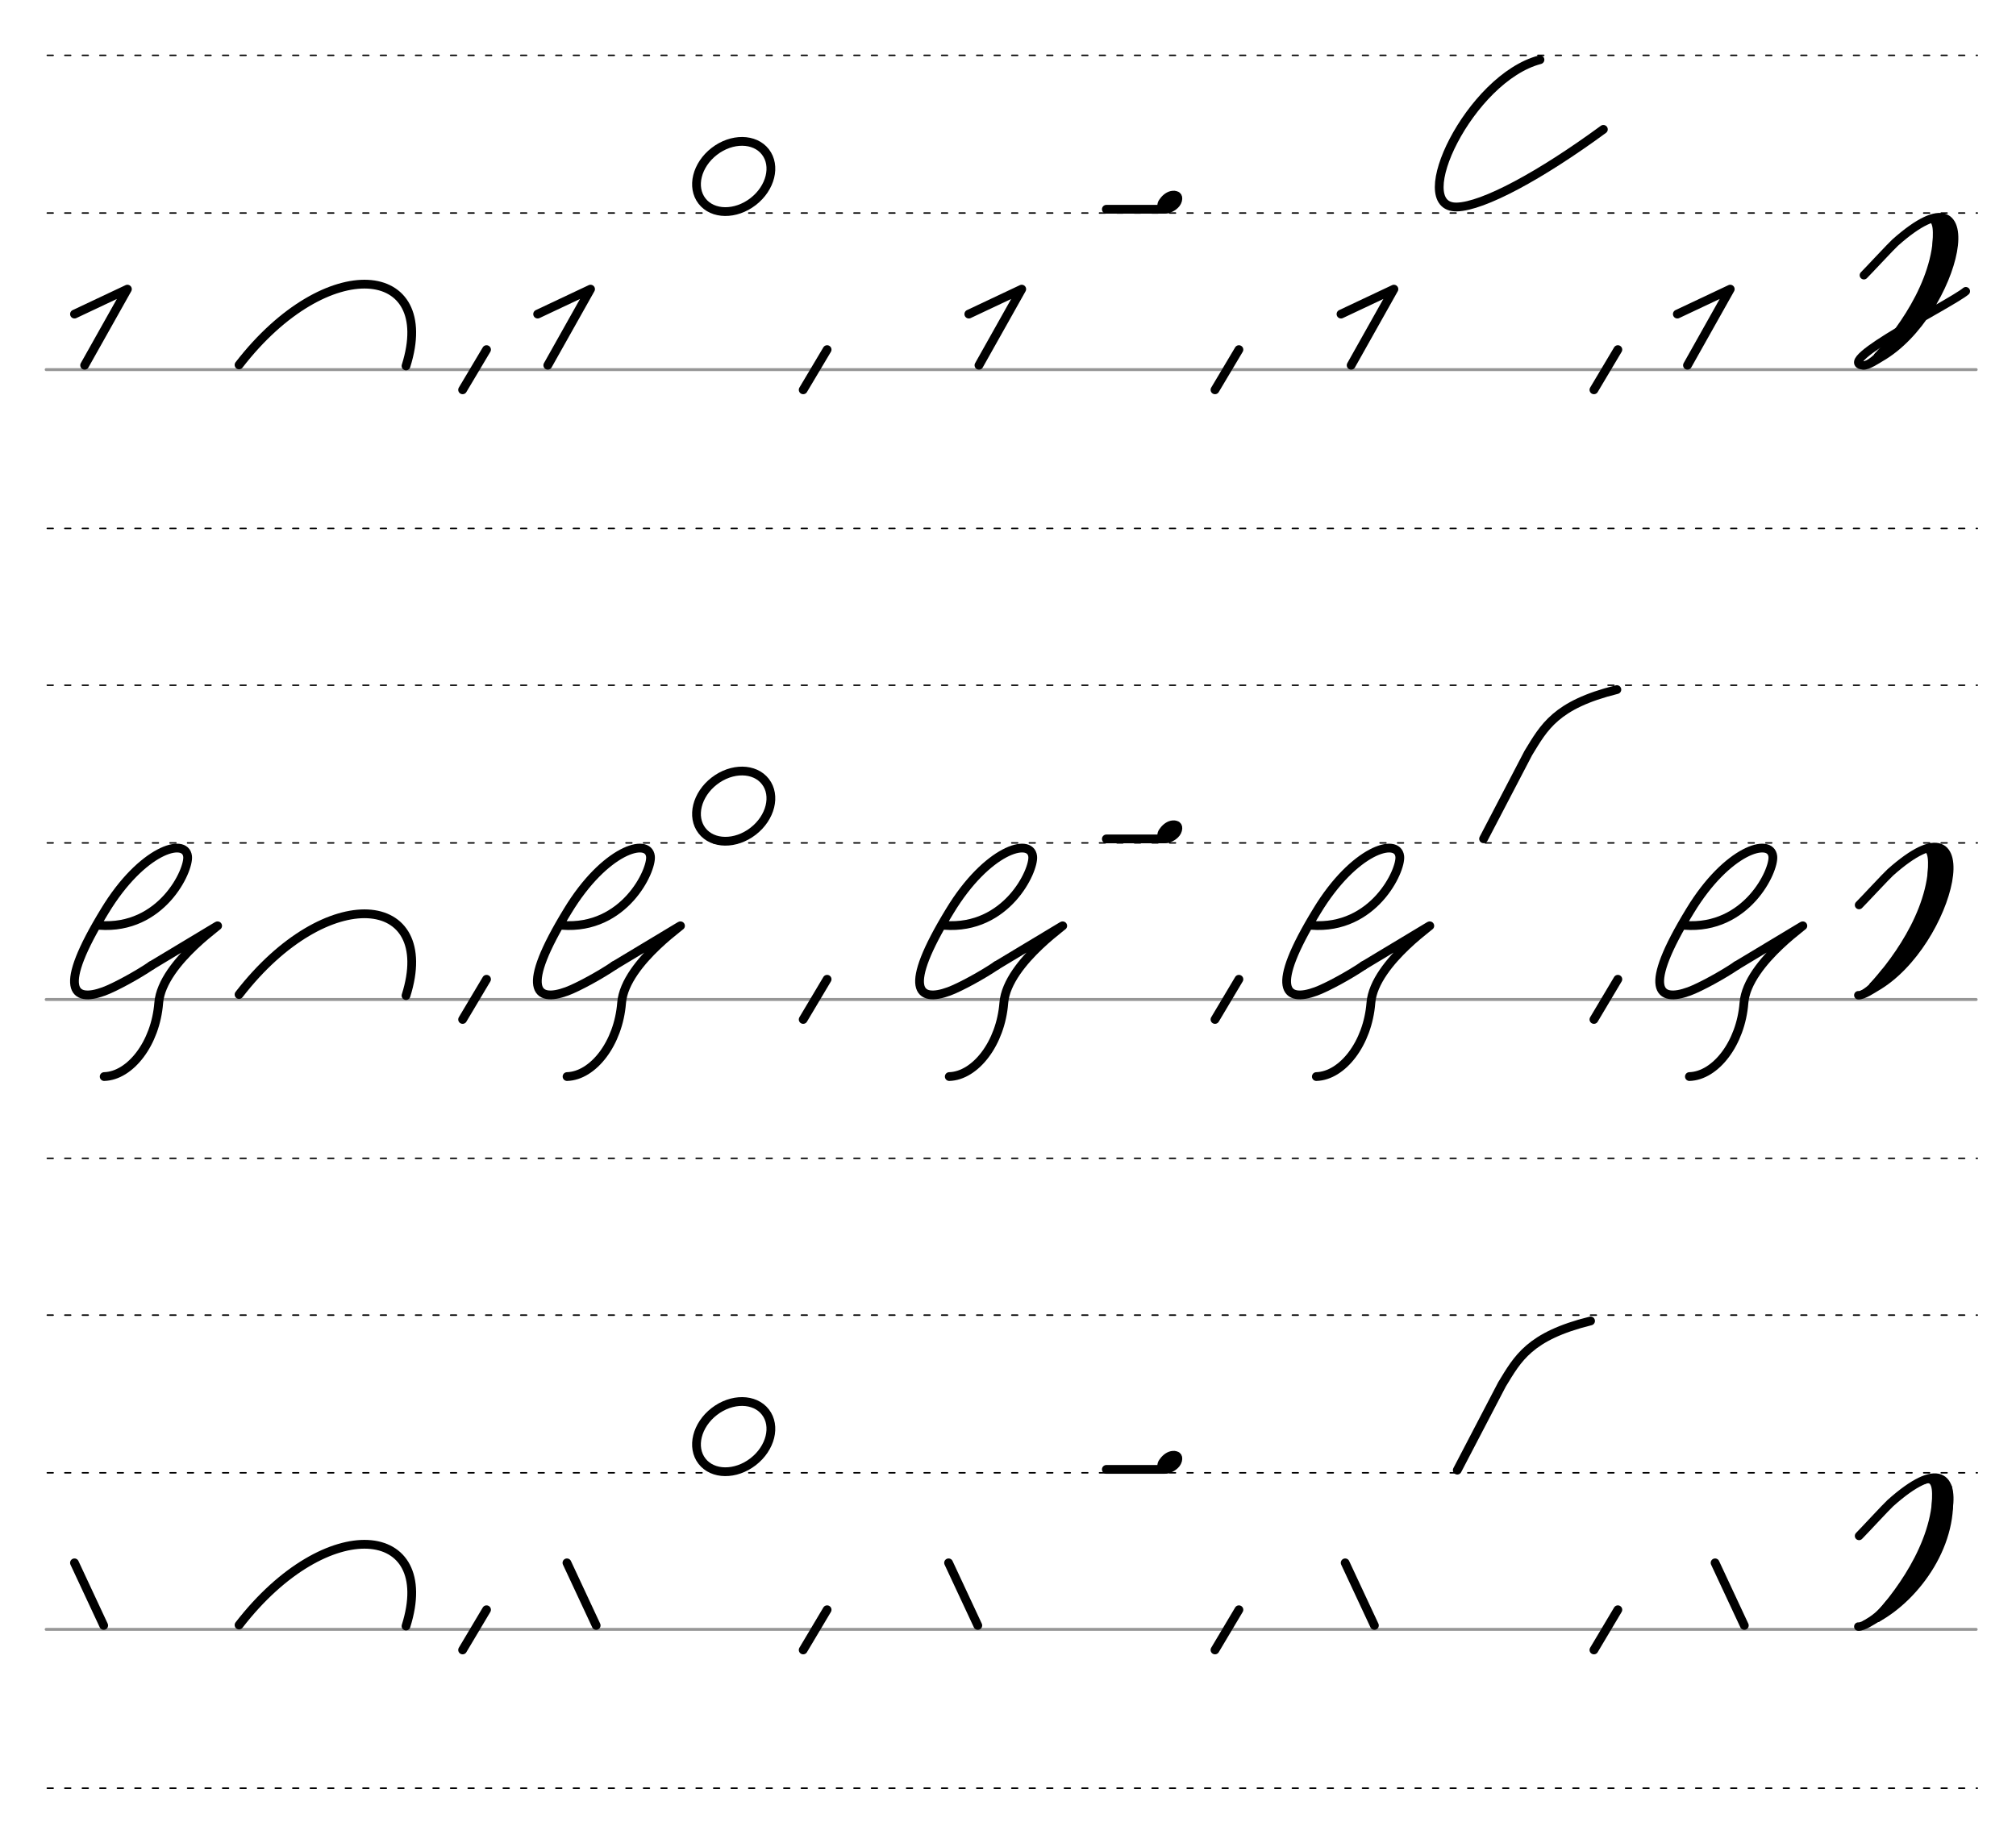 <?xml version="1.0" encoding="UTF-8" standalone="no"?>
<!-- Created with Inkscape (http://www.inkscape.org/) -->

<svg
   xmlns:dc="http://purl.org/dc/elements/1.1/"
   xmlns:cc="http://creativecommons.org/ns#"
   xmlns:rdf="http://www.w3.org/1999/02/22-rdf-syntax-ns#"
   xmlns:svg="http://www.w3.org/2000/svg"
   xmlns="http://www.w3.org/2000/svg"
   xmlns:sodipodi="http://sodipodi.sourceforge.net/DTD/sodipodi-0.dtd"
   xmlns:inkscape="http://www.inkscape.org/namespaces/inkscape"
   width="365mm"
   height="330mm"
   viewBox="0 0 1293.307 1169.291"
   id="svg2"
   version="1.1"
   inkscape:version="0.92.3 (2405546, 2018-03-11)"
   sodipodi:docname="DEK Deutsche Einheitskurzschrift - Verkehrsschrift - ich kann ich soll ich will ich werde ich habe du kannst du sollst du willst du wirst du hast er kann er soll er will er wird er hat.svg">
  <defs
     id="defs4" />
  <sodipodi:namedview
     id="base"
     pagecolor="#ffffff"
     bordercolor="#666666"
     borderopacity="1.0"
     inkscape:pageopacity="0.0"
     inkscape:pageshadow="2"
     inkscape:zoom="0.49497475"
     inkscape:cx="968.53772"
     inkscape:cy="648.55491"
     inkscape:document-units="px"
     inkscape:current-layer="layer2"
     showgrid="false"
     inkscape:window-width="1920"
     inkscape:window-height="1017"
     inkscape:window-x="1592"
     inkscape:window-y="-8"
     inkscape:window-maximized="1"
     showguides="true"
     inkscape:guide-bbox="true" />
  <g
     inkscape:label="Grundlinien"
     inkscape:groupmode="layer"
     id="layer1"
     transform="translate(0,116.929)"
     sodipodi:insensitive="true">
    <path
       style="fill:none;fill-rule:evenodd;stroke:#969696;stroke-width:1.875;stroke-linecap:round;stroke-linejoin:miter;stroke-miterlimit:4;stroke-dasharray:none;stroke-opacity:1"
       d="M 29.619,120.237 H 1267.769"
       id="path3336"
       inkscape:connector-curvature="0"
       sodipodi:nodetypes="cc" />
    <path
       style="fill:none;fill-rule:evenodd;stroke:#000000;stroke-width:0.938;stroke-linecap:round;stroke-linejoin:miter;stroke-miterlimit:2;stroke-dasharray:3.75, 7.5;stroke-dashoffset:0;stroke-opacity:1"
       d="M 30.342,222.139 H 1268.492"
       id="path3336-4"
       inkscape:connector-curvature="0"
       sodipodi:nodetypes="cc" />
    <path
       style="fill:none;fill-rule:evenodd;stroke:#000000;stroke-width:0.938;stroke-linecap:round;stroke-linejoin:miter;stroke-miterlimit:2;stroke-dasharray:3.75, 7.5;stroke-dashoffset:0;stroke-opacity:1"
       d="M 30.342,19.761 H 1268.492"
       id="path3336-7"
       inkscape:connector-curvature="0"
       sodipodi:nodetypes="cc" />
    <path
       style="fill:none;fill-rule:evenodd;stroke:#000000;stroke-width:0.938;stroke-linecap:round;stroke-linejoin:miter;stroke-miterlimit:2;stroke-dasharray:3.75, 7.5;stroke-dashoffset:0;stroke-opacity:1"
       d="M 30.342,-81.429 H 1268.492"
       id="path3336-2"
       inkscape:connector-curvature="0"
       sodipodi:nodetypes="cc" />
    <path
       style="fill:none;fill-rule:evenodd;stroke:#969696;stroke-width:1.875;stroke-linecap:round;stroke-linejoin:miter;stroke-miterlimit:4;stroke-dasharray:none;stroke-opacity:1"
       d="M 29.619,524.431 H 1267.769"
       id="path3336-8"
       inkscape:connector-curvature="0"
       sodipodi:nodetypes="cc" />
    <path
       style="fill:none;fill-rule:evenodd;stroke:#000000;stroke-width:0.938;stroke-linecap:round;stroke-linejoin:miter;stroke-miterlimit:2;stroke-dasharray:3.75, 7.5;stroke-dashoffset:0;stroke-opacity:1"
       d="M 30.342,626.333 H 1268.492"
       id="path3336-4-4"
       inkscape:connector-curvature="0"
       sodipodi:nodetypes="cc" />
    <path
       style="fill:none;fill-rule:evenodd;stroke:#000000;stroke-width:0.938;stroke-linecap:round;stroke-linejoin:miter;stroke-miterlimit:2;stroke-dasharray:3.75, 7.5;stroke-dashoffset:0;stroke-opacity:1"
       d="M 30.342,423.955 H 1268.492"
       id="path3336-7-4"
       inkscape:connector-curvature="0"
       sodipodi:nodetypes="cc" />
    <path
       style="fill:none;fill-rule:evenodd;stroke:#000000;stroke-width:0.938;stroke-linecap:round;stroke-linejoin:miter;stroke-miterlimit:2;stroke-dasharray:3.75, 7.5;stroke-dashoffset:0;stroke-opacity:1"
       d="M 30.342,322.766 H 1268.492"
       id="path3336-2-0"
       inkscape:connector-curvature="0"
       sodipodi:nodetypes="cc" />
    <path
       style="fill:none;fill-rule:evenodd;stroke:#969696;stroke-width:1.875;stroke-linecap:round;stroke-linejoin:miter;stroke-miterlimit:4;stroke-dasharray:none;stroke-opacity:1"
       d="M 29.619,928.625 H 1267.769"
       id="path3336-8-5"
       inkscape:connector-curvature="0"
       sodipodi:nodetypes="cc" />
    <path
       style="fill:none;fill-rule:evenodd;stroke:#000000;stroke-width:0.937;stroke-linecap:round;stroke-linejoin:miter;stroke-miterlimit:2;stroke-dasharray:3.75, 7.5;stroke-dashoffset:0;stroke-opacity:1"
       d="M 30.342,1030.527 H 1268.492"
       id="path3336-4-4-8"
       inkscape:connector-curvature="0"
       sodipodi:nodetypes="cc" />
    <path
       style="fill:none;fill-rule:evenodd;stroke:#000000;stroke-width:0.937;stroke-linecap:round;stroke-linejoin:miter;stroke-miterlimit:2;stroke-dasharray:3.75, 7.5;stroke-dashoffset:0;stroke-opacity:1"
       d="M 30.342,828.149 H 1268.492"
       id="path3336-7-4-1"
       inkscape:connector-curvature="0"
       sodipodi:nodetypes="cc" />
    <path
       style="fill:none;fill-rule:evenodd;stroke:#000000;stroke-width:0.937;stroke-linecap:round;stroke-linejoin:miter;stroke-miterlimit:2;stroke-dasharray:3.75, 7.5;stroke-dashoffset:0;stroke-opacity:1"
       d="M 30.342,726.96 H 1268.492"
       id="path3336-2-0-0"
       inkscape:connector-curvature="0"
       sodipodi:nodetypes="cc" />
  </g>
  <g
     inkscape:groupmode="layer"
     id="layer2"
     inkscape:label="Stenozeichen"
     style="display:inline"
     transform="translate(0,425.197)">
    <path
       style="display:inline;fill:none;fill-rule:evenodd;stroke:#000000;stroke-width:5.625;stroke-linecap:round;stroke-linejoin:round;stroke-miterlimit:4;stroke-dasharray:none;stroke-opacity:1"
       d="m 794.788,-200.853 -15.35,25.792"
       id="path4752-1-05-7-4-3-4-3-4-8"
       inkscape:connector-curvature="0"
       sodipodi:nodetypes="cc" />
    <path
       style="display:inline;fill:none;fill-rule:evenodd;stroke:#000000;stroke-width:5.625;stroke-linecap:round;stroke-linejoin:round;stroke-miterlimit:4;stroke-dasharray:none;stroke-opacity:1"
       d="m 530.61,-200.853 -15.35,25.792"
       id="path4752-1-05-7-4-3-4-3-4-8-0"
       inkscape:connector-curvature="0"
       sodipodi:nodetypes="cc" />
    <path
       style="display:inline;fill:none;fill-rule:evenodd;stroke:#000000;stroke-width:5.625;stroke-linecap:round;stroke-linejoin:round;stroke-miterlimit:4;stroke-dasharray:none;stroke-opacity:1"
       d="m 312.124,-200.853 -15.35,25.792"
       id="path4752-1-05-7-4-3-4-3-4-8-0-6"
       inkscape:connector-curvature="0"
       sodipodi:nodetypes="cc" />
    <path
       style="display:inline;fill:none;fill-rule:evenodd;stroke:#000000;stroke-width:5.625;stroke-linecap:round;stroke-linejoin:round;stroke-miterlimit:4;stroke-dasharray:none;stroke-opacity:1"
       d="m 1037.887,-200.853 -15.35,25.792"
       id="path4752-1-05-7-4-3-4-3-4-8-5"
       inkscape:connector-curvature="0"
       sodipodi:nodetypes="cc" />
    <path
       style="display:inline;fill:none;fill-rule:evenodd;stroke:#000000;stroke-width:5.625;stroke-linecap:round;stroke-linejoin:round;stroke-miterlimit:4;stroke-dasharray:none;stroke-opacity:1"
       d="m 153.35,-191.038 c 56.586,-73.127 127.845,-65.165 107.116,0.647"
       id="path4752-1-1"
       inkscape:connector-curvature="0"
       sodipodi:nodetypes="cc" />
    <ellipse
       style="display:inline;fill:none;fill-opacity:1;stroke:#000000;stroke-width:5.625;stroke-linecap:round;stroke-linejoin:round;stroke-miterlimit:4;stroke-dasharray:none;stroke-dashoffset:0;stroke-opacity:1;paint-order:stroke fill markers"
       id="path44014-1-3-5-4-20-28-3-2"
       cx="563.157"
       cy="41.367"
       rx="25.729"
       ry="20.371"
       transform="rotate(-37.736)" />
    <g
       id="g1106"
       transform="translate(39.297)">
      <path
         sodipodi:nodetypes="cc"
         inkscape:connector-curvature="0"
         id="path10938-6"
         d="m 670.45,-290.913 h 37.137"
         style="display:inline;fill:none;fill-rule:evenodd;stroke:#000000;stroke-width:5.625;stroke-linecap:round;stroke-linejoin:miter;stroke-miterlimit:4;stroke-dasharray:none;stroke-opacity:1" />
      <path
         sodipodi:nodetypes="cssscssssc"
         inkscape:connector-curvature="0"
         id="path12351-7-1-4-7-1-6-5-2"
         d="m 714.001,-300.473 c 0.623,0.1 1.165,0.2 1.604,0.42 0.144,0.1 0.276,0.16 0.397,0.25 0.778,0.6 1.06,1.64 0.626,3.29 -0.846,3.22 -4.485,5.06 -6.215,5.72 -3.582,1.3 -6.236,-1.66 -4.19,-4.83 1.279,-1.99 3.499,-4.19 6.116,-4.73 0.178,0 0.358,-0.1 0.539,-0.1 0.219,0 0.439,0 0.662,0 0.504,0 1.02,0.1 1.542,0.21"
         style="display:inline;fill:none;fill-rule:evenodd;stroke:#000000;stroke-width:4.639;stroke-linecap:round;stroke-linejoin:round;stroke-miterlimit:4;stroke-dasharray:none;stroke-opacity:1" />
      <path
         inkscape:transform-center-y="-14.607846"
         inkscape:transform-center-x="-10.542139"
         sodipodi:nodetypes="cssscssssc"
         inkscape:connector-curvature="0"
         id="path12351-7-1-4-7-8-3-4-4-7"
         d="m 711.67,-298.143 c 0.278,0 0.521,0.1 0.718,0.18 0.06,0 0.124,0.1 0.178,0.1 0.35,0.27 0.481,0.73 0.295,1.47 -0.363,1.44 -1.977,2.28 -2.746,2.58 -1.592,0.59 -2.79,-0.71 -1.892,-2.14 0.561,-0.89 1.541,-1.88 2.706,-2.13 0.08,0 0.16,0 0.24,0 0.1,0 0.196,0 0.295,0 0.225,0 0.455,0 0.689,0.1"
         style="display:inline;fill:none;fill-rule:evenodd;stroke:#000000;stroke-width:4.108;stroke-linecap:round;stroke-linejoin:round;stroke-miterlimit:4;stroke-dasharray:none;stroke-opacity:1" />
    </g>
    <path
       style="display:inline;fill:none;fill-rule:evenodd;stroke:#000000;stroke-width:5.625;stroke-linecap:round;stroke-linejoin:round;stroke-miterlimit:4;stroke-dasharray:none;stroke-opacity:1"
       d="m 1076.044,-223.648 33.947,-16.018 -27.44,48.857"
       id="path3168-2"
       inkscape:connector-curvature="0"
       sodipodi:nodetypes="ccc" />
    <g
       id="g1085"
       transform="translate(31.875)">
      <path
         sodipodi:nodetypes="ccssc"
         inkscape:connector-curvature="0"
         id="path844-7-9-7-5-9"
         d="m 1229.24,-238.318 c -9.955,8.281 -85.214,45.608 -65.855,47.62 2.967,0.3 9.665,-4.23 11.035,-5.01 48.924,-28 71.82,-129.31 9.448,-73.78 -2.333,2.08 -17.441,18.36 -20.016,20.89"
         style="display:inline;fill:none;fill-rule:evenodd;stroke:#000000;stroke-width:5.419;stroke-linecap:round;stroke-linejoin:round;stroke-miterlimit:4;stroke-dasharray:none;stroke-opacity:1" />
      <path
         sodipodi:nodetypes="cc"
         inkscape:connector-curvature="0"
         id="path844-5-6-0-1-7-0-6-6-5-9-9-2"
         d="m 1215.531,-282.159 c 2.282,32.7 -17.12,62.15 -38.142,82.53"
         style="display:inline;fill:none;fill-rule:evenodd;stroke:#000000;stroke-width:5.638;stroke-linecap:round;stroke-linejoin:round;stroke-miterlimit:4;stroke-dasharray:none;stroke-opacity:1" />
      <path
         sodipodi:nodetypes="cc"
         inkscape:connector-curvature="0"
         id="path844-5-6-0-1-7-0-7-7-6-1-6-6-6"
         d="m 1218.117,-279.859 c 5.159,34.82 -19.941,69.38 -45.032,83.28"
         style="display:inline;fill:none;fill-rule:evenodd;stroke:#000000;stroke-width:5.638;stroke-linecap:round;stroke-linejoin:round;stroke-miterlimit:4;stroke-dasharray:none;stroke-opacity:1" />
      <path
         sodipodi:nodetypes="cc"
         inkscape:connector-curvature="0"
         id="path844-5-6-0-1-7-0-7-7-8-1-73-7-9-0"
         d="m 1210.78,-283.499 c 3.551,34.07 -21.221,68.99 -37.695,86.92"
         style="display:inline;fill:none;fill-rule:evenodd;stroke:#000000;stroke-width:5.638;stroke-linecap:round;stroke-linejoin:round;stroke-miterlimit:4;stroke-dasharray:none;stroke-opacity:1" />
      <path
         sodipodi:nodetypes="cc"
         inkscape:connector-curvature="0"
         id="path844-5-6-0-1-7-0-7-0-0-5-2-9-4-3"
         d="m 1203.381,-283.749 c 7.917,-3.1 5.932,10.5 5.872,15.84"
         style="display:inline;fill:none;fill-rule:evenodd;stroke:#000000;stroke-width:2.819;stroke-linecap:round;stroke-linejoin:round;stroke-miterlimit:4;stroke-dasharray:none;stroke-opacity:1" />
      <path
         sodipodi:nodetypes="cc"
         inkscape:connector-curvature="0"
         id="path844-5-6-0-1-7-0-7-0-0-6-6-2-5-5-4"
         d="m 1179.65,-206.309 c -5.466,6.89 -8.321,10.73 -14.309,14.11"
         style="display:inline;fill:none;fill-rule:evenodd;stroke:#000000;stroke-width:2.819;stroke-linecap:round;stroke-linejoin:round;stroke-miterlimit:4;stroke-dasharray:none;stroke-opacity:1" />
    </g>
    <path
       style="display:inline;fill:none;fill-rule:evenodd;stroke:#000000;stroke-width:5.625;stroke-linecap:round;stroke-linejoin:round;stroke-miterlimit:4;stroke-dasharray:none;stroke-opacity:1"
       d="m 860.278,-223.648 33.947,-16.018 -27.44,48.857"
       id="path3168-2-2"
       inkscape:connector-curvature="0"
       sodipodi:nodetypes="ccc" />
    <path
       style="display:inline;fill:none;fill-rule:evenodd;stroke:#000000;stroke-width:5.625;stroke-linecap:round;stroke-linejoin:round;stroke-miterlimit:4;stroke-dasharray:none;stroke-opacity:1"
       d="m 621.515,-223.648 33.947,-16.018 -27.44,48.857"
       id="path3168-2-1"
       inkscape:connector-curvature="0"
       sodipodi:nodetypes="ccc" />
    <path
       style="display:inline;fill:none;fill-rule:evenodd;stroke:#000000;stroke-width:5.625;stroke-linecap:round;stroke-linejoin:round;stroke-miterlimit:4;stroke-dasharray:none;stroke-opacity:1"
       d="m 344.91,-223.648 33.947,-16.018 -27.44,48.857"
       id="path3168-2-7"
       inkscape:connector-curvature="0"
       sodipodi:nodetypes="ccc" />
    <g
       id="g1077"
       transform="translate(-15.234)">
      <path
         sodipodi:nodetypes="ccc"
         inkscape:connector-curvature="0"
         id="path3168-2-9"
         d="m 63.022,-223.648 33.947,-16.018 -27.44,48.857"
         style="display:inline;fill:none;fill-rule:evenodd;stroke:#000000;stroke-width:5.625;stroke-linecap:round;stroke-linejoin:round;stroke-miterlimit:4;stroke-dasharray:none;stroke-opacity:1" />
    </g>
    <path
       style="display:inline;fill:none;fill-rule:evenodd;stroke:#000000;stroke-width:5.625;stroke-linecap:round;stroke-linejoin:round;stroke-miterlimit:4;stroke-dasharray:none;stroke-opacity:1"
       d="m 987.922,-386.886 c -45.099,11.772 -84.766,95.128 -53.401,94.516 16.854,-0.329 53.546,-20.085 94.081,-49.818"
       id="path844-39-3"
       inkscape:connector-curvature="0"
       sodipodi:nodetypes="csc" />
    <path
       style="display:inline;fill:none;fill-rule:evenodd;stroke:#000000;stroke-width:5.625;stroke-linecap:round;stroke-linejoin:round;stroke-miterlimit:4;stroke-dasharray:none;stroke-opacity:1"
       d="m 360.68,168.585 c 39.962,2.98 57.645,-35.32 56.606,-44.28 -1.426,-12.292 -29.313,-4.28 -53.13,35.04 -30.834,50.445 -20.373,58.906 -0.571,51.611 7.327,-2.699 22.126,-10.859 30.392,-16.544"
       id="path12351-7-1-51"
       inkscape:connector-curvature="0"
       sodipodi:nodetypes="cscsc" />
    <path
       style="display:inline;fill:none;fill-rule:evenodd;stroke:#000000;stroke-width:5.625;stroke-linecap:round;stroke-linejoin:round;stroke-miterlimit:4;stroke-dasharray:none;stroke-opacity:1"
       d="m 363.772,265.617 c 16.755,-0.487 32.979,-21.32 34.993,-47.241 2.081,-26.799 46.7,-54.947 36.276,-48.675 l -41.064,24.71"
       id="path12351-7-1-8-2-1-6"
       inkscape:connector-curvature="0"
       sodipodi:nodetypes="cssc" />
    <path
       style="display:inline;fill:none;fill-rule:evenodd;stroke:#000000;stroke-width:5.625;stroke-linecap:round;stroke-linejoin:round;stroke-miterlimit:4;stroke-dasharray:none;stroke-opacity:1"
       d="m 794.788,203.181 -15.35,25.792"
       id="path4752-1-05-7-4-3-4-3-4-8-8"
       inkscape:connector-curvature="0"
       sodipodi:nodetypes="cc" />
    <path
       style="display:inline;fill:none;fill-rule:evenodd;stroke:#000000;stroke-width:5.625;stroke-linecap:round;stroke-linejoin:round;stroke-miterlimit:4;stroke-dasharray:none;stroke-opacity:1"
       d="m 530.61,203.181 -15.35,25.792"
       id="path4752-1-05-7-4-3-4-3-4-8-0-0"
       inkscape:connector-curvature="0"
       sodipodi:nodetypes="cc" />
    <path
       style="display:inline;fill:none;fill-rule:evenodd;stroke:#000000;stroke-width:5.625;stroke-linecap:round;stroke-linejoin:round;stroke-miterlimit:4;stroke-dasharray:none;stroke-opacity:1"
       d="m 312.124,203.181 -15.35,25.792"
       id="path4752-1-05-7-4-3-4-3-4-8-0-6-5"
       inkscape:connector-curvature="0"
       sodipodi:nodetypes="cc" />
    <path
       style="display:inline;fill:none;fill-rule:evenodd;stroke:#000000;stroke-width:5.625;stroke-linecap:round;stroke-linejoin:round;stroke-miterlimit:4;stroke-dasharray:none;stroke-opacity:1"
       d="m 1037.261,17.303 c -39.36,9.74 -46.718,24.2 -56.817,40.7 l -28.7,55.04"
       id="path3168-1-1"
       inkscape:connector-curvature="0"
       sodipodi:nodetypes="ccc" />
    <g
       id="g1074"
       transform="translate(-13.125)">
      <path
         sodipodi:nodetypes="cscsc"
         inkscape:connector-curvature="0"
         id="path12351-7-1-51-3"
         d="m 76.864,168.585 c 39.962,2.98 57.645,-35.32 56.606,-44.28 -1.426,-12.292 -29.313,-4.28 -53.13,35.04 -30.834,50.445 -20.373,58.906 -0.571,51.611 7.327,-2.699 22.126,-10.859 30.392,-16.544"
         style="display:inline;fill:none;fill-rule:evenodd;stroke:#000000;stroke-width:5.625;stroke-linecap:round;stroke-linejoin:round;stroke-miterlimit:4;stroke-dasharray:none;stroke-opacity:1" />
      <path
         sodipodi:nodetypes="cssc"
         inkscape:connector-curvature="0"
         id="path12351-7-1-8-2-1-6-4"
         d="m 79.956,265.617 c 16.755,-0.487 32.979,-21.32 34.993,-47.241 2.081,-26.799 46.7,-54.947 36.276,-48.675 l -41.064,24.71"
         style="display:inline;fill:none;fill-rule:evenodd;stroke:#000000;stroke-width:5.625;stroke-linecap:round;stroke-linejoin:round;stroke-miterlimit:4;stroke-dasharray:none;stroke-opacity:1" />
    </g>
    <path
       style="display:inline;fill:none;fill-rule:evenodd;stroke:#000000;stroke-width:5.625;stroke-linecap:round;stroke-linejoin:round;stroke-miterlimit:4;stroke-dasharray:none;stroke-opacity:1"
       d="m 605.882,168.585 c 39.962,2.98 57.645,-35.32 56.606,-44.28 -1.426,-12.292 -29.313,-4.28 -53.13,35.04 -30.834,50.445 -20.373,58.906 -0.571,51.611 7.327,-2.699 22.126,-10.859 30.392,-16.544"
       id="path12351-7-1-51-8"
       inkscape:connector-curvature="0"
       sodipodi:nodetypes="cscsc" />
    <path
       style="display:inline;fill:none;fill-rule:evenodd;stroke:#000000;stroke-width:5.625;stroke-linecap:round;stroke-linejoin:round;stroke-miterlimit:4;stroke-dasharray:none;stroke-opacity:1"
       d="m 608.973,265.617 c 16.755,-0.487 32.979,-21.32 34.993,-47.241 2.081,-26.799 46.7,-54.947 36.276,-48.675 l -41.064,24.71"
       id="path12351-7-1-8-2-1-6-6"
       inkscape:connector-curvature="0"
       sodipodi:nodetypes="cssc" />
    <path
       style="display:inline;fill:none;fill-rule:evenodd;stroke:#000000;stroke-width:5.625;stroke-linecap:round;stroke-linejoin:round;stroke-miterlimit:4;stroke-dasharray:none;stroke-opacity:1"
       d="m 841.37,168.585 c 39.962,2.98 57.645,-35.32 56.606,-44.28 -1.426,-12.292 -29.313,-4.28 -53.13,35.04 -30.834,50.445 -20.373,58.906 -0.571,51.611 7.327,-2.699 22.126,-10.859 30.392,-16.544"
       id="path12351-7-1-51-4"
       inkscape:connector-curvature="0"
       sodipodi:nodetypes="cscsc" />
    <path
       style="display:inline;fill:none;fill-rule:evenodd;stroke:#000000;stroke-width:5.625;stroke-linecap:round;stroke-linejoin:round;stroke-miterlimit:4;stroke-dasharray:none;stroke-opacity:1"
       d="m 844.461,265.617 c 16.755,-0.487 32.979,-21.32 34.993,-47.241 2.081,-26.799 46.7,-54.947 36.276,-48.675 l -41.064,24.71"
       id="path12351-7-1-8-2-1-6-63"
       inkscape:connector-curvature="0"
       sodipodi:nodetypes="cssc" />
    <path
       style="display:inline;fill:none;fill-rule:evenodd;stroke:#000000;stroke-width:5.625;stroke-linecap:round;stroke-linejoin:round;stroke-miterlimit:4;stroke-dasharray:none;stroke-opacity:1"
       d="m 1080.695,168.585 c 39.962,2.98 57.645,-35.32 56.606,-44.28 -1.426,-12.292 -29.313,-4.28 -53.13,35.04 -30.834,50.445 -20.373,58.906 -0.571,51.611 7.327,-2.699 22.127,-10.859 30.392,-16.544"
       id="path12351-7-1-51-48"
       inkscape:connector-curvature="0"
       sodipodi:nodetypes="cscsc" />
    <path
       style="display:inline;fill:none;fill-rule:evenodd;stroke:#000000;stroke-width:5.625;stroke-linecap:round;stroke-linejoin:round;stroke-miterlimit:4;stroke-dasharray:none;stroke-opacity:1"
       d="m 1083.786,265.617 c 16.755,-0.487 32.979,-21.32 34.993,-47.241 2.081,-26.799 46.7,-54.947 36.276,-48.675 l -41.064,24.71"
       id="path12351-7-1-8-2-1-6-5"
       inkscape:connector-curvature="0"
       sodipodi:nodetypes="cssc" />
    <path
       style="display:inline;fill:none;fill-rule:evenodd;stroke:#000000;stroke-width:5.625;stroke-linecap:round;stroke-linejoin:round;stroke-miterlimit:4;stroke-dasharray:none;stroke-opacity:1"
       d="m 1037.887,203.181 -15.35,25.792"
       id="path4752-1-05-7-4-3-4-3-4-8-5-6"
       inkscape:connector-curvature="0"
       sodipodi:nodetypes="cc" />
    <path
       style="display:inline;fill:none;fill-rule:evenodd;stroke:#000000;stroke-width:5.625;stroke-linecap:round;stroke-linejoin:round;stroke-miterlimit:4;stroke-dasharray:none;stroke-opacity:1"
       d="m 153.35,212.996 c 56.586,-73.127 127.845,-65.165 107.116,0.647"
       id="path4752-1-1-8"
       inkscape:connector-curvature="0"
       sodipodi:nodetypes="cc" />
    <ellipse
       style="display:inline;fill:none;fill-opacity:1;stroke:#000000;stroke-width:5.625;stroke-linecap:round;stroke-linejoin:round;stroke-miterlimit:4;stroke-dasharray:none;stroke-dashoffset:0;stroke-opacity:1;paint-order:stroke fill markers"
       id="path44014-1-3-5-4-20-28-3-2-1"
       cx="315.877"
       cy="360.892"
       rx="25.729"
       ry="20.371"
       transform="rotate(-37.736)" />
    <g
       id="g1111">
      <path
         sodipodi:nodetypes="cc"
         inkscape:connector-curvature="0"
         id="path10938-6-0"
         d="m 709.747,113.121 h 37.137"
         style="display:inline;fill:none;fill-rule:evenodd;stroke:#000000;stroke-width:5.625;stroke-linecap:round;stroke-linejoin:miter;stroke-miterlimit:4;stroke-dasharray:none;stroke-opacity:1" />
      <path
         sodipodi:nodetypes="cssscssssc"
         inkscape:connector-curvature="0"
         id="path12351-7-1-4-7-1-6-5-2-6"
         d="m 753.298,103.561 c 0.623,0.1 1.165,0.2 1.604,0.42 0.144,0.1 0.276,0.16 0.397,0.25 0.778,0.6 1.06,1.64 0.626,3.29 -0.846,3.22 -4.485,5.06 -6.215,5.72 -3.582,1.3 -6.236,-1.66 -4.19,-4.83 1.279,-1.99 3.499,-4.19 6.116,-4.73 0.178,0 0.358,-0.1 0.539,-0.1 0.219,0 0.439,0 0.662,0 0.504,0 1.02,0.1 1.542,0.21"
         style="display:inline;fill:none;fill-rule:evenodd;stroke:#000000;stroke-width:4.639;stroke-linecap:round;stroke-linejoin:round;stroke-miterlimit:4;stroke-dasharray:none;stroke-opacity:1" />
      <path
         inkscape:transform-center-y="-14.607846"
         inkscape:transform-center-x="-10.542139"
         sodipodi:nodetypes="cssscssssc"
         inkscape:connector-curvature="0"
         id="path12351-7-1-4-7-8-3-4-4-7-6"
         d="m 750.967,105.891 c 0.278,0 0.521,0.1 0.718,0.18 0.06,0 0.124,0.1 0.178,0.1 0.35,0.27 0.481,0.73 0.295,1.47 -0.363,1.44 -1.977,2.28 -2.746,2.58 -1.592,0.59 -2.79,-0.71 -1.892,-2.14 0.561,-0.89 1.541,-1.88 2.706,-2.13 0.08,0 0.16,0 0.24,0 0.1,0 0.196,0 0.295,0 0.225,0 0.455,0 0.689,0.1"
         style="display:inline;fill:none;fill-rule:evenodd;stroke:#000000;stroke-width:4.108;stroke-linecap:round;stroke-linejoin:round;stroke-miterlimit:4;stroke-dasharray:none;stroke-opacity:1" />
    </g>
    <g
       id="g1093"
       transform="translate(-2.549)">
      <path
         sodipodi:nodetypes="cssc"
         inkscape:connector-curvature="0"
         id="path844-7-9-7-5"
         d="m 1194.703,213.438 c 2.967,0.3 9.665,-4.23 11.035,-5.01 48.924,-28 71.82,-129.31 9.448,-73.78 -2.333,2.08 -17.441,18.36 -20.016,20.89"
         style="display:inline;fill:none;fill-rule:evenodd;stroke:#000000;stroke-width:5.419;stroke-linecap:round;stroke-linejoin:round;stroke-miterlimit:4;stroke-dasharray:none;stroke-opacity:1" />
      <path
         sodipodi:nodetypes="cc"
         inkscape:connector-curvature="0"
         id="path844-5-6-0-1-7-0-6-6-5-9-9"
         d="m 1246.849,121.978 c 2.282,32.7 -17.12,62.15 -38.142,82.53"
         style="display:inline;fill:none;fill-rule:evenodd;stroke:#000000;stroke-width:5.638;stroke-linecap:round;stroke-linejoin:round;stroke-miterlimit:4;stroke-dasharray:none;stroke-opacity:1" />
      <path
         sodipodi:nodetypes="cc"
         inkscape:connector-curvature="0"
         id="path844-5-6-0-1-7-0-7-7-6-1-6-6"
         d="m 1249.435,124.278 c 5.159,34.82 -19.941,69.38 -45.032,83.28"
         style="display:inline;fill:none;fill-rule:evenodd;stroke:#000000;stroke-width:5.638;stroke-linecap:round;stroke-linejoin:round;stroke-miterlimit:4;stroke-dasharray:none;stroke-opacity:1" />
      <path
         sodipodi:nodetypes="cc"
         inkscape:connector-curvature="0"
         id="path844-5-6-0-1-7-0-7-7-8-1-73-7-9"
         d="m 1242.098,120.638 c 3.551,34.07 -21.221,68.99 -37.695,86.92"
         style="display:inline;fill:none;fill-rule:evenodd;stroke:#000000;stroke-width:5.638;stroke-linecap:round;stroke-linejoin:round;stroke-miterlimit:4;stroke-dasharray:none;stroke-opacity:1" />
      <path
         sodipodi:nodetypes="cc"
         inkscape:connector-curvature="0"
         id="path844-5-6-0-1-7-0-7-0-0-5-2-9-4"
         d="m 1234.699,120.388 c 7.917,-3.1 5.932,10.5 5.872,15.84"
         style="display:inline;fill:none;fill-rule:evenodd;stroke:#000000;stroke-width:2.819;stroke-linecap:round;stroke-linejoin:round;stroke-miterlimit:4;stroke-dasharray:none;stroke-opacity:1" />
      <path
         sodipodi:nodetypes="cc"
         inkscape:connector-curvature="0"
         id="path844-5-6-0-1-7-0-7-0-0-6-6-2-5-5"
         d="m 1210.968,197.828 c -5.466,6.89 -8.321,10.73 -14.309,14.11"
         style="display:inline;fill:none;fill-rule:evenodd;stroke:#000000;stroke-width:2.819;stroke-linecap:round;stroke-linejoin:round;stroke-miterlimit:4;stroke-dasharray:none;stroke-opacity:1" />
    </g>
    <path
       style="display:inline;fill:none;fill-rule:evenodd;stroke:#000000;stroke-width:5.625;stroke-linecap:round;stroke-linejoin:round;stroke-miterlimit:4;stroke-dasharray:none;stroke-opacity:1"
       d="m 794.788,607.756 -15.35,25.792"
       id="path4752-1-05-7-4-3-4-3-4-8-09"
       inkscape:connector-curvature="0"
       sodipodi:nodetypes="cc" />
    <path
       style="display:inline;fill:none;fill-rule:evenodd;stroke:#000000;stroke-width:5.625;stroke-linecap:round;stroke-linejoin:round;stroke-miterlimit:4;stroke-dasharray:none;stroke-opacity:1"
       d="m 530.61,607.756 -15.35,25.792"
       id="path4752-1-05-7-4-3-4-3-4-8-0-2"
       inkscape:connector-curvature="0"
       sodipodi:nodetypes="cc" />
    <path
       style="display:inline;fill:none;fill-rule:evenodd;stroke:#000000;stroke-width:5.625;stroke-linecap:round;stroke-linejoin:round;stroke-miterlimit:4;stroke-dasharray:none;stroke-opacity:1"
       d="m 312.124,607.756 -15.35,25.792"
       id="path4752-1-05-7-4-3-4-3-4-8-0-6-0"
       inkscape:connector-curvature="0"
       sodipodi:nodetypes="cc" />
    <path
       style="display:inline;fill:none;fill-rule:evenodd;stroke:#000000;stroke-width:5.625;stroke-linecap:round;stroke-linejoin:round;stroke-miterlimit:4;stroke-dasharray:none;stroke-opacity:1"
       d="m 1037.887,607.756 -15.35,25.792"
       id="path4752-1-05-7-4-3-4-3-4-8-5-2"
       inkscape:connector-curvature="0"
       sodipodi:nodetypes="cc" />
    <path
       style="display:inline;fill:none;fill-rule:evenodd;stroke:#000000;stroke-width:5.625;stroke-linecap:round;stroke-linejoin:round;stroke-miterlimit:4;stroke-dasharray:none;stroke-opacity:1"
       d="m 153.35,617.571 c 56.586,-73.127 127.845,-65.165 107.116,0.647"
       id="path4752-1-1-4"
       inkscape:connector-curvature="0"
       sodipodi:nodetypes="cc" />
    <ellipse
       style="display:inline;fill:none;fill-opacity:1;stroke:#000000;stroke-width:5.625;stroke-linecap:round;stroke-linejoin:round;stroke-miterlimit:4;stroke-dasharray:none;stroke-dashoffset:0;stroke-opacity:1;paint-order:stroke fill markers"
       id="path44014-1-3-5-4-20-28-3-2-0"
       cx="68.265"
       cy="680.844"
       rx="25.729"
       ry="20.371"
       transform="rotate(-37.736)" />
    <g
       id="g1116"
       transform="translate(32.4)">
      <path
         sodipodi:nodetypes="cc"
         inkscape:connector-curvature="0"
         id="path10938-6-6"
         d="M 677.347,517.696 H 714.484"
         style="display:inline;fill:none;fill-rule:evenodd;stroke:#000000;stroke-width:5.625;stroke-linecap:round;stroke-linejoin:miter;stroke-miterlimit:4;stroke-dasharray:none;stroke-opacity:1" />
      <path
         sodipodi:nodetypes="cssscssssc"
         inkscape:connector-curvature="0"
         id="path12351-7-1-4-7-1-6-5-2-9"
         d="m 720.898,508.136 c 0.623,0.1 1.165,0.2 1.604,0.42 0.144,0.1 0.276,0.16 0.397,0.25 0.778,0.6 1.06,1.64 0.626,3.29 -0.846,3.22 -4.485,5.06 -6.215,5.72 -3.582,1.3 -6.236,-1.66 -4.19,-4.83 1.279,-1.99 3.499,-4.19 6.116,-4.73 0.178,0 0.358,-0.1 0.539,-0.1 0.219,0 0.439,0 0.662,0 0.504,0 1.02,0.1 1.542,0.21"
         style="display:inline;fill:none;fill-rule:evenodd;stroke:#000000;stroke-width:4.639;stroke-linecap:round;stroke-linejoin:round;stroke-miterlimit:4;stroke-dasharray:none;stroke-opacity:1" />
      <path
         inkscape:transform-center-y="-14.607846"
         inkscape:transform-center-x="-10.542139"
         sodipodi:nodetypes="cssscssssc"
         inkscape:connector-curvature="0"
         id="path12351-7-1-4-7-8-3-4-4-7-8"
         d="m 718.567,510.466 c 0.278,0 0.521,0.1 0.718,0.18 0.06,0 0.124,0.1 0.178,0.1 0.35,0.27 0.481,0.73 0.295,1.47 -0.363,1.44 -1.977,2.28 -2.746,2.58 -1.592,0.59 -2.79,-0.71 -1.892,-2.14 0.561,-0.89 1.541,-1.88 2.706,-2.13 0.08,0 0.16,0 0.24,0 0.1,0 0.196,0 0.295,0 0.225,0 0.455,0 0.689,0.1"
         style="display:inline;fill:none;fill-rule:evenodd;stroke:#000000;stroke-width:4.108;stroke-linecap:round;stroke-linejoin:round;stroke-miterlimit:4;stroke-dasharray:none;stroke-opacity:1" />
    </g>
    <path
       style="display:inline;fill:none;fill-rule:evenodd;stroke:#000000;stroke-width:5.625;stroke-linecap:round;stroke-linejoin:round;stroke-miterlimit:4;stroke-dasharray:none;stroke-opacity:1"
       d="m 862.959,577.65 18.75,40.18"
       id="path844-2-6-8"
       inkscape:connector-curvature="0"
       sodipodi:nodetypes="cc" />
    <path
       style="display:inline;fill:none;fill-rule:evenodd;stroke:#000000;stroke-width:5.625;stroke-linecap:round;stroke-linejoin:round;stroke-miterlimit:4;stroke-dasharray:none;stroke-opacity:1"
       d="m 1100.262,577.65 18.75,40.18"
       id="path844-2-6-8-8"
       inkscape:connector-curvature="0"
       sodipodi:nodetypes="cc" />
    <path
       style="display:inline;fill:none;fill-rule:evenodd;stroke:#000000;stroke-width:5.625;stroke-linecap:round;stroke-linejoin:round;stroke-miterlimit:4;stroke-dasharray:none;stroke-opacity:1"
       d="m 608.53,577.65 18.75,40.18"
       id="path844-2-6-8-2"
       inkscape:connector-curvature="0"
       sodipodi:nodetypes="cc" />
    <path
       style="display:inline;fill:none;fill-rule:evenodd;stroke:#000000;stroke-width:5.625;stroke-linecap:round;stroke-linejoin:round;stroke-miterlimit:4;stroke-dasharray:none;stroke-opacity:1"
       d="m 363.708,577.65 18.75,40.18"
       id="path844-2-6-8-93"
       inkscape:connector-curvature="0"
       sodipodi:nodetypes="cc" />
    <path
       style="display:inline;fill:none;fill-rule:evenodd;stroke:#000000;stroke-width:5.625;stroke-linecap:round;stroke-linejoin:round;stroke-miterlimit:4;stroke-dasharray:none;stroke-opacity:1"
       d="m 47.769,577.65 18.75,40.18"
       id="path844-2-6-8-6"
       inkscape:connector-curvature="0"
       sodipodi:nodetypes="cc" />
    <path
       style="display:inline;fill:none;fill-rule:evenodd;stroke:#000000;stroke-width:5.625;stroke-linecap:round;stroke-linejoin:round;stroke-miterlimit:4;stroke-dasharray:none;stroke-opacity:1"
       d="m 1020.385,422.434 c -39.36,9.74 -46.718,24.2 -56.817,40.7 l -28.7,55.04"
       id="path3168-1-1-3"
       inkscape:connector-curvature="0"
       sodipodi:nodetypes="ccc" />
    <g
       id="g1101"
       transform="translate(7.637)">
      <path
         sodipodi:nodetypes="cssc"
         inkscape:connector-curvature="0"
         id="path844-7-9-6-0-9"
         d="m 1184.524,618.559 c 2.967,0.29 9.665,-4.25 11.035,-5.04 48.924,-28.13 71.82,-129.92 9.448,-74.12 -2.333,2.09 -17.441,18.44 -20.016,20.98"
         style="display:inline;fill:none;fill-rule:evenodd;stroke:#000000;stroke-width:5.432;stroke-linecap:round;stroke-linejoin:round;stroke-miterlimit:4;stroke-dasharray:none;stroke-opacity:1" />
      <path
         sodipodi:nodetypes="cc"
         inkscape:connector-curvature="0"
         id="path844-5-6-0-1-7-0-6-6-5"
         d="m 1239.26,527.189 c -0.669,30.98 -18.092,61.58 -38.142,82.54"
         style="display:inline;fill:none;fill-rule:evenodd;stroke:#000000;stroke-width:5.638;stroke-linecap:round;stroke-linejoin:round;stroke-miterlimit:4;stroke-dasharray:none;stroke-opacity:1" />
      <path
         sodipodi:nodetypes="cc"
         inkscape:connector-curvature="0"
         id="path844-5-6-0-1-7-0-7-7-6-1"
         d="m 1241.846,529.489 c 5.159,34.82 -19.941,69.38 -45.032,83.29"
         style="display:inline;fill:none;fill-rule:evenodd;stroke:#000000;stroke-width:5.638;stroke-linecap:round;stroke-linejoin:round;stroke-miterlimit:4;stroke-dasharray:none;stroke-opacity:1" />
      <path
         sodipodi:nodetypes="cc"
         inkscape:connector-curvature="0"
         id="path844-5-6-0-1-7-0-7-7-8-1-73"
         d="m 1234.509,525.849 c 3.551,34.07 -21.221,69 -37.695,86.93"
         style="display:inline;fill:none;fill-rule:evenodd;stroke:#000000;stroke-width:5.638;stroke-linecap:round;stroke-linejoin:round;stroke-miterlimit:4;stroke-dasharray:none;stroke-opacity:1" />
      <path
         sodipodi:nodetypes="cc"
         inkscape:connector-curvature="0"
         id="path844-5-6-0-1-7-0-7-0-0-5-2"
         d="m 1227.11,525.599 c 7.917,-3.1 5.932,10.5 5.872,15.85"
         style="display:inline;fill:none;fill-rule:evenodd;stroke:#000000;stroke-width:2.819;stroke-linecap:round;stroke-linejoin:round;stroke-miterlimit:4;stroke-dasharray:none;stroke-opacity:1" />
      <path
         sodipodi:nodetypes="cc"
         inkscape:connector-curvature="0"
         id="path844-5-6-0-1-7-0-7-0-0-6-6-2"
         d="m 1203.379,603.039 c -5.466,6.89 -9.357,9.83 -15.345,13.21"
         style="display:inline;fill:none;fill-rule:evenodd;stroke:#000000;stroke-width:2.819;stroke-linecap:round;stroke-linejoin:round;stroke-miterlimit:4;stroke-dasharray:none;stroke-opacity:1" />
    </g>
    <path
       style="display:inline;fill:none;fill-rule:evenodd;stroke:#969696;stroke-width:1.875;stroke-linecap:round;stroke-linejoin:miter;stroke-miterlimit:4;stroke-dasharray:none;stroke-opacity:1"
       d="m -2272.412,33.262 h 1201.718"
       id="path3336-84"
       inkscape:connector-curvature="0"
       sodipodi:nodetypes="cc" />
    <path
       style="display:inline;fill:none;fill-rule:evenodd;stroke:#000000;stroke-width:0.937;stroke-linecap:round;stroke-linejoin:miter;stroke-miterlimit:2;stroke-dasharray:3.75, 7.5;stroke-dashoffset:0;stroke-opacity:1"
       d="M -2271.688,135.164 H -1069.97"
       id="path3336-4-7"
       inkscape:connector-curvature="0"
       sodipodi:nodetypes="cc" />
    <path
       style="display:inline;fill:none;fill-rule:evenodd;stroke:#000000;stroke-width:0.937;stroke-linecap:round;stroke-linejoin:miter;stroke-miterlimit:2;stroke-dasharray:3.75, 7.5;stroke-dashoffset:0;stroke-opacity:1"
       d="M -2271.688,-67.214 H -1069.97"
       id="path3336-7-1"
       inkscape:connector-curvature="0"
       sodipodi:nodetypes="cc" />
    <path
       style="display:inline;fill:none;fill-rule:evenodd;stroke:#000000;stroke-width:0.937;stroke-linecap:round;stroke-linejoin:miter;stroke-miterlimit:2;stroke-dasharray:3.75, 7.5;stroke-dashoffset:0;stroke-opacity:1"
       d="M -2271.688,-168.403 H -1069.97"
       id="path3336-2-7"
       inkscape:connector-curvature="0"
       sodipodi:nodetypes="cc" />
    <path
       style="display:inline;fill:none;fill-rule:evenodd;stroke:#000000;stroke-width:5.625;stroke-linecap:round;stroke-linejoin:round;stroke-miterlimit:4;stroke-dasharray:none;stroke-opacity:1"
       d="m -1544.17,20.103 -15.35,25.792"
       id="path4752-1-05-7-4-3-4-3-4-8-6"
       inkscape:connector-curvature="0"
       sodipodi:nodetypes="cc" />
    <path
       style="display:inline;fill:none;fill-rule:evenodd;stroke:#000000;stroke-width:5.625;stroke-linecap:round;stroke-linejoin:round;stroke-miterlimit:4;stroke-dasharray:none;stroke-opacity:1"
       d="m -1815.069,20.103 -15.35,25.792"
       id="path4752-1-05-7-4-3-4-3-4-8-0-8"
       inkscape:connector-curvature="0"
       sodipodi:nodetypes="cc" />
    <path
       style="display:inline;fill:none;fill-rule:evenodd;stroke:#000000;stroke-width:5.625;stroke-linecap:round;stroke-linejoin:round;stroke-miterlimit:4;stroke-dasharray:none;stroke-opacity:1"
       d="m -2029.576,20.103 -15.35,25.792"
       id="path4752-1-05-7-4-3-4-3-4-8-0-6-3"
       inkscape:connector-curvature="0"
       sodipodi:nodetypes="cc" />
    <path
       style="display:inline;fill:none;fill-rule:evenodd;stroke:#000000;stroke-width:5.625;stroke-linecap:round;stroke-linejoin:round;stroke-miterlimit:4;stroke-dasharray:none;stroke-opacity:1"
       d="m -1288.55,20.103 -15.35,25.792"
       id="path4752-1-05-7-4-3-4-3-4-8-5-8"
       inkscape:connector-curvature="0"
       sodipodi:nodetypes="cc" />
    <path
       style="display:inline;fill:none;fill-rule:evenodd;stroke:#000000;stroke-width:5.625;stroke-linecap:round;stroke-linejoin:round;stroke-miterlimit:4;stroke-dasharray:none;stroke-opacity:1"
       d="m -2197.802,29.918 c 56.587,-73.127 127.845,-65.165 107.116,0.647"
       id="path4752-1-1-9"
       inkscape:connector-curvature="0"
       sodipodi:nodetypes="cc" />
    <ellipse
       style="display:inline;fill:none;fill-opacity:1;stroke:#000000;stroke-width:5.625;stroke-linecap:round;stroke-linejoin:round;stroke-miterlimit:4;stroke-dasharray:none;stroke-dashoffset:0;stroke-opacity:1;paint-order:stroke fill markers"
       id="path44014-1-3-5-4-20-28-3-2-6"
       cx="-1425.653"
       cy="-1218.38"
       rx="25.729"
       ry="20.371"
       transform="rotate(-37.736)" />
    <path
       style="display:inline;fill:none;fill-rule:evenodd;stroke:#000000;stroke-width:5.625;stroke-linecap:round;stroke-linejoin:miter;stroke-miterlimit:4;stroke-dasharray:none;stroke-opacity:1"
       d="m -1646.611,-69.958 h 37.137"
       id="path10938-6-5"
       inkscape:connector-curvature="0"
       sodipodi:nodetypes="cc" />
    <path
       style="display:inline;fill:none;fill-rule:evenodd;stroke:#000000;stroke-width:4.639;stroke-linecap:round;stroke-linejoin:round;stroke-miterlimit:4;stroke-dasharray:none;stroke-opacity:1"
       d="m -1603.06,-79.518 c 0.623,0.1 1.165,0.2 1.604,0.42 0.144,0.1 0.276,0.16 0.397,0.25 0.778,0.6 1.06,1.64 0.626,3.29 -0.846,3.22 -4.485,5.06 -6.215,5.72 -3.582,1.3 -6.236,-1.66 -4.19,-4.83 1.279,-1.99 3.499,-4.19 6.116,-4.73 0.178,0 0.358,-0.1 0.539,-0.1 0.219,0 0.439,0 0.662,0 0.504,0 1.02,0.1 1.542,0.21"
       id="path12351-7-1-4-7-1-6-5-2-93"
       inkscape:connector-curvature="0"
       sodipodi:nodetypes="cssscssssc" />
    <path
       style="display:inline;fill:none;fill-rule:evenodd;stroke:#000000;stroke-width:4.108;stroke-linecap:round;stroke-linejoin:round;stroke-miterlimit:4;stroke-dasharray:none;stroke-opacity:1"
       d="m -1605.391,-77.188 c 0.278,0 0.521,0.1 0.718,0.18 0.06,0 0.124,0.1 0.178,0.1 0.35,0.27 0.481,0.73 0.295,1.47 -0.363,1.44 -1.977,2.28 -2.746,2.58 -1.592,0.59 -2.79,-0.71 -1.892,-2.14 0.561,-0.89 1.541,-1.88 2.706,-2.13 0.08,0 0.16,0 0.24,0 0.1,0 0.196,0 0.295,0 0.225,0 0.455,0 0.689,0.1"
       id="path12351-7-1-4-7-8-3-4-4-7-2"
       inkscape:connector-curvature="0"
       sodipodi:nodetypes="cssscssssc"
       inkscape:transform-center-x="-10.542139"
       inkscape:transform-center-y="-14.607846" />
    <path
       style="display:inline;fill:none;fill-rule:evenodd;stroke:#000000;stroke-width:5.625;stroke-linecap:round;stroke-linejoin:round;stroke-miterlimit:4;stroke-dasharray:none;stroke-opacity:1"
       d="m -1460.999,-10.004 18.75,40.18"
       id="path844-2-6-8-7"
       inkscape:connector-curvature="0"
       sodipodi:nodetypes="cc" />
    <path
       style="display:inline;fill:none;fill-rule:evenodd;stroke:#000000;stroke-width:5.625;stroke-linecap:round;stroke-linejoin:round;stroke-miterlimit:4;stroke-dasharray:none;stroke-opacity:1"
       d="m -1223.697,-10.004 18.75,40.18"
       id="path844-2-6-8-8-7"
       inkscape:connector-curvature="0"
       sodipodi:nodetypes="cc" />
    <path
       style="display:inline;fill:none;fill-rule:evenodd;stroke:#000000;stroke-width:5.625;stroke-linecap:round;stroke-linejoin:round;stroke-miterlimit:4;stroke-dasharray:none;stroke-opacity:1"
       d="m -1726.679,-10.004 18.75,40.18"
       id="path844-2-6-8-2-4"
       inkscape:connector-curvature="0"
       sodipodi:nodetypes="cc" />
    <path
       style="display:inline;fill:none;fill-rule:evenodd;stroke:#000000;stroke-width:5.625;stroke-linecap:round;stroke-linejoin:round;stroke-miterlimit:4;stroke-dasharray:none;stroke-opacity:1"
       d="m -1960.25,-10.004 18.75,40.18"
       id="path844-2-6-8-93-7"
       inkscape:connector-curvature="0"
       sodipodi:nodetypes="cc" />
    <path
       style="display:inline;fill:none;fill-rule:evenodd;stroke:#000000;stroke-width:5.625;stroke-linecap:round;stroke-linejoin:round;stroke-miterlimit:4;stroke-dasharray:none;stroke-opacity:1"
       d="m -2257.156,-10.004 18.75,40.18"
       id="path844-2-6-8-6-4"
       inkscape:connector-curvature="0"
       sodipodi:nodetypes="cc" />
    <path
       style="display:inline;fill:none;fill-rule:evenodd;stroke:#000000;stroke-width:5.625;stroke-linecap:round;stroke-linejoin:round;stroke-miterlimit:4;stroke-dasharray:none;stroke-opacity:1"
       d="m -1303.573,-165.219 c -39.36,9.74 -46.718,24.2 -56.817,40.7 l -28.7,55.04"
       id="path3168-1-1-6"
       inkscape:connector-curvature="0"
       sodipodi:nodetypes="ccc" />
    <path
       style="display:inline;fill:none;fill-rule:evenodd;stroke:#000000;stroke-width:5.432;stroke-linecap:round;stroke-linejoin:round;stroke-miterlimit:4;stroke-dasharray:none;stroke-opacity:1"
       d="m -1139.435,30.906 c 2.967,0.29 9.665,-4.25 11.035,-5.04 48.924,-28.13 71.82,-129.92 9.448,-74.12 -2.333,2.09 -17.441,18.44 -20.016,20.98"
       id="path844-7-9-6-0-9-1"
       inkscape:connector-curvature="0"
       sodipodi:nodetypes="cssc" />
    <path
       style="display:inline;fill:none;fill-rule:evenodd;stroke:#000000;stroke-width:5.638;stroke-linecap:round;stroke-linejoin:round;stroke-miterlimit:4;stroke-dasharray:none;stroke-opacity:1"
       d="m -1084.699,-60.464 c -0.669,30.98 -18.092,61.58 -38.142,82.54"
       id="path844-5-6-0-1-7-0-6-6-5-2"
       inkscape:connector-curvature="0"
       sodipodi:nodetypes="cc" />
    <path
       style="display:inline;fill:none;fill-rule:evenodd;stroke:#000000;stroke-width:5.638;stroke-linecap:round;stroke-linejoin:round;stroke-miterlimit:4;stroke-dasharray:none;stroke-opacity:1"
       d="m -1082.113,-58.164 c 5.159,34.82 -19.941,69.38 -45.032,83.29"
       id="path844-5-6-0-1-7-0-7-7-6-1-1"
       inkscape:connector-curvature="0"
       sodipodi:nodetypes="cc" />
    <path
       style="display:inline;fill:none;fill-rule:evenodd;stroke:#000000;stroke-width:5.638;stroke-linecap:round;stroke-linejoin:round;stroke-miterlimit:4;stroke-dasharray:none;stroke-opacity:1"
       d="m -1089.45,-61.804 c 3.551,34.07 -21.221,69 -37.695,86.93"
       id="path844-5-6-0-1-7-0-7-7-8-1-73-2"
       inkscape:connector-curvature="0"
       sodipodi:nodetypes="cc" />
    <path
       style="display:inline;fill:none;fill-rule:evenodd;stroke:#000000;stroke-width:2.819;stroke-linecap:round;stroke-linejoin:round;stroke-miterlimit:4;stroke-dasharray:none;stroke-opacity:1"
       d="m -1096.849,-62.054 c 7.917,-3.1 5.932,10.5 5.872,15.85"
       id="path844-5-6-0-1-7-0-7-0-0-5-2-7"
       inkscape:connector-curvature="0"
       sodipodi:nodetypes="cc" />
    <path
       style="display:inline;fill:none;fill-rule:evenodd;stroke:#000000;stroke-width:2.819;stroke-linecap:round;stroke-linejoin:round;stroke-miterlimit:4;stroke-dasharray:none;stroke-opacity:1"
       d="m -1120.58,15.386 c -5.466,6.89 -9.357,9.83 -15.345,13.21"
       id="path844-5-6-0-1-7-0-7-0-0-6-6-2-8"
       inkscape:connector-curvature="0"
       sodipodi:nodetypes="cc" />
    <path
       style="display:inline;fill:none;fill-rule:evenodd;stroke:#969696;stroke-width:1.875;stroke-linecap:round;stroke-linejoin:miter;stroke-miterlimit:4;stroke-dasharray:none;stroke-opacity:1"
       d="M -2015.269,874.333 H -813.55"
       id="path3336-3"
       inkscape:connector-curvature="0"
       sodipodi:nodetypes="cc" />
    <path
       style="display:inline;fill:none;fill-rule:evenodd;stroke:#000000;stroke-width:0.937;stroke-linecap:round;stroke-linejoin:miter;stroke-miterlimit:2;stroke-dasharray:3.75, 7.5;stroke-dashoffset:0;stroke-opacity:1"
       d="M -2014.545,976.235 H -812.827"
       id="path3336-4-1"
       inkscape:connector-curvature="0"
       sodipodi:nodetypes="cc" />
    <path
       style="display:inline;fill:none;fill-rule:evenodd;stroke:#000000;stroke-width:0.937;stroke-linecap:round;stroke-linejoin:miter;stroke-miterlimit:2;stroke-dasharray:3.75, 7.5;stroke-dashoffset:0;stroke-opacity:1"
       d="M -2014.545,773.857 H -812.827"
       id="path3336-7-7"
       inkscape:connector-curvature="0"
       sodipodi:nodetypes="cc" />
    <path
       style="display:inline;fill:none;fill-rule:evenodd;stroke:#000000;stroke-width:0.937;stroke-linecap:round;stroke-linejoin:miter;stroke-miterlimit:2;stroke-dasharray:3.75, 7.5;stroke-dashoffset:0;stroke-opacity:1"
       d="M -2014.545,672.668 H -812.827"
       id="path3336-2-9"
       inkscape:connector-curvature="0"
       sodipodi:nodetypes="cc" />
    <path
       style="display:inline;fill:none;fill-rule:evenodd;stroke:#000000;stroke-width:5.625;stroke-linecap:round;stroke-linejoin:round;stroke-miterlimit:4;stroke-dasharray:none;stroke-opacity:1"
       d="m -1287.027,861.174 -15.35,25.792"
       id="path4752-1-05-7-4-3-4-3-4-8-9"
       inkscape:connector-curvature="0"
       sodipodi:nodetypes="cc" />
    <path
       style="display:inline;fill:none;fill-rule:evenodd;stroke:#000000;stroke-width:5.625;stroke-linecap:round;stroke-linejoin:round;stroke-miterlimit:4;stroke-dasharray:none;stroke-opacity:1"
       d="m -1557.926,861.174 -15.35,25.792"
       id="path4752-1-05-7-4-3-4-3-4-8-0-9"
       inkscape:connector-curvature="0"
       sodipodi:nodetypes="cc" />
    <path
       style="display:inline;fill:none;fill-rule:evenodd;stroke:#000000;stroke-width:5.625;stroke-linecap:round;stroke-linejoin:round;stroke-miterlimit:4;stroke-dasharray:none;stroke-opacity:1"
       d="m -1772.434,861.174 -15.35,25.792"
       id="path4752-1-05-7-4-3-4-3-4-8-0-6-53"
       inkscape:connector-curvature="0"
       sodipodi:nodetypes="cc" />
    <path
       style="display:inline;fill:none;fill-rule:evenodd;stroke:#000000;stroke-width:5.625;stroke-linecap:round;stroke-linejoin:round;stroke-miterlimit:4;stroke-dasharray:none;stroke-opacity:1"
       d="m -1031.407,861.174 -15.35,25.792"
       id="path4752-1-05-7-4-3-4-3-4-8-5-9"
       inkscape:connector-curvature="0"
       sodipodi:nodetypes="cc" />
    <path
       style="display:inline;fill:none;fill-rule:evenodd;stroke:#000000;stroke-width:5.625;stroke-linecap:round;stroke-linejoin:round;stroke-miterlimit:4;stroke-dasharray:none;stroke-opacity:1"
       d="m -1940.659,870.989 c 56.586,-73.127 127.845,-65.165 107.116,0.647"
       id="path4752-1-1-2"
       inkscape:connector-curvature="0"
       sodipodi:nodetypes="cc" />
    <ellipse
       style="display:inline;fill:none;fill-opacity:1;stroke:#000000;stroke-width:5.625;stroke-linecap:round;stroke-linejoin:round;stroke-miterlimit:4;stroke-dasharray:none;stroke-dashoffset:0;stroke-opacity:1;paint-order:stroke fill markers"
       id="path44014-1-3-5-4-20-28-3-2-4"
       cx="-1737.055"
       cy="-395.852"
       rx="25.729"
       ry="20.371"
       transform="rotate(-37.736)" />
    <path
       style="display:inline;fill:none;fill-rule:evenodd;stroke:#000000;stroke-width:5.625;stroke-linecap:round;stroke-linejoin:miter;stroke-miterlimit:4;stroke-dasharray:none;stroke-opacity:1"
       d="m -1389.468,771.114 h 37.137"
       id="path10938-6-1"
       inkscape:connector-curvature="0"
       sodipodi:nodetypes="cc" />
    <path
       style="display:inline;fill:none;fill-rule:evenodd;stroke:#000000;stroke-width:4.639;stroke-linecap:round;stroke-linejoin:round;stroke-miterlimit:4;stroke-dasharray:none;stroke-opacity:1"
       d="m -1345.917,761.554 c 0.623,0.1 1.165,0.2 1.604,0.42 0.144,0.1 0.276,0.16 0.397,0.25 0.778,0.6 1.06,1.64 0.626,3.29 -0.846,3.22 -4.485,5.06 -6.215,5.72 -3.582,1.3 -6.236,-1.66 -4.19,-4.83 1.279,-1.99 3.499,-4.19 6.116,-4.73 0.178,0 0.358,-0.1 0.539,-0.1 0.219,0 0.439,0 0.662,0 0.504,0 1.02,0.1 1.542,0.21"
       id="path12351-7-1-4-7-1-6-5-2-92"
       inkscape:connector-curvature="0"
       sodipodi:nodetypes="cssscssssc" />
    <path
       style="display:inline;fill:none;fill-rule:evenodd;stroke:#000000;stroke-width:4.108;stroke-linecap:round;stroke-linejoin:round;stroke-miterlimit:4;stroke-dasharray:none;stroke-opacity:1"
       d="m -1348.248,763.884 c 0.278,0 0.521,0.1 0.718,0.18 0.06,0 0.124,0.1 0.178,0.1 0.35,0.27 0.481,0.73 0.295,1.47 -0.363,1.44 -1.977,2.28 -2.746,2.58 -1.592,0.59 -2.79,-0.71 -1.892,-2.14 0.561,-0.89 1.541,-1.88 2.706,-2.13 0.08,0 0.16,0 0.24,0 0.1,0 0.196,0 0.295,0 0.225,0 0.455,0 0.689,0.1"
       id="path12351-7-1-4-7-8-3-4-4-7-0"
       inkscape:connector-curvature="0"
       sodipodi:nodetypes="cssscssssc"
       inkscape:transform-center-x="-10.542139"
       inkscape:transform-center-y="-14.607846" />
    <path
       style="display:inline;fill:none;fill-rule:evenodd;stroke:#000000;stroke-width:5.625;stroke-linecap:round;stroke-linejoin:round;stroke-miterlimit:4;stroke-dasharray:none;stroke-opacity:1"
       d="m -1203.857,831.068 18.75,40.18"
       id="path844-2-6-8-5"
       inkscape:connector-curvature="0"
       sodipodi:nodetypes="cc" />
    <path
       style="display:inline;fill:none;fill-rule:evenodd;stroke:#000000;stroke-width:5.625;stroke-linecap:round;stroke-linejoin:round;stroke-miterlimit:4;stroke-dasharray:none;stroke-opacity:1"
       d="m -966.554,831.068 18.75,40.18"
       id="path844-2-6-8-8-3"
       inkscape:connector-curvature="0"
       sodipodi:nodetypes="cc" />
    <path
       style="display:inline;fill:none;fill-rule:evenodd;stroke:#000000;stroke-width:5.625;stroke-linecap:round;stroke-linejoin:round;stroke-miterlimit:4;stroke-dasharray:none;stroke-opacity:1"
       d="m -1469.536,831.068 18.75,40.18"
       id="path844-2-6-8-2-7"
       inkscape:connector-curvature="0"
       sodipodi:nodetypes="cc" />
    <path
       style="display:inline;fill:none;fill-rule:evenodd;stroke:#000000;stroke-width:5.625;stroke-linecap:round;stroke-linejoin:round;stroke-miterlimit:4;stroke-dasharray:none;stroke-opacity:1"
       d="m -1703.107,831.068 18.75,40.18"
       id="path844-2-6-8-93-5"
       inkscape:connector-curvature="0"
       sodipodi:nodetypes="cc" />
    <path
       style="display:inline;fill:none;fill-rule:evenodd;stroke:#000000;stroke-width:5.625;stroke-linecap:round;stroke-linejoin:round;stroke-miterlimit:4;stroke-dasharray:none;stroke-opacity:1"
       d="m -2000.014,831.068 18.75,40.18"
       id="path844-2-6-8-6-2"
       inkscape:connector-curvature="0"
       sodipodi:nodetypes="cc" />
    <path
       style="display:inline;fill:none;fill-rule:evenodd;stroke:#000000;stroke-width:5.625;stroke-linecap:round;stroke-linejoin:round;stroke-miterlimit:4;stroke-dasharray:none;stroke-opacity:1"
       d="m -1046.43,675.852 c -39.36,9.74 -46.718,24.2 -56.817,40.7 l -28.7,55.04"
       id="path3168-1-1-33"
       inkscape:connector-curvature="0"
       sodipodi:nodetypes="ccc" />
    <path
       style="display:inline;fill:none;fill-rule:evenodd;stroke:#000000;stroke-width:5.432;stroke-linecap:round;stroke-linejoin:round;stroke-miterlimit:4;stroke-dasharray:none;stroke-opacity:1"
       d="m -882.292,871.977 c 2.967,0.29 9.665,-4.25 11.035,-5.04 48.924,-28.13 71.82,-129.92 9.448,-74.12 -2.333,2.09 -17.441,18.44 -20.016,20.98"
       id="path844-7-9-6-0-9-6"
       inkscape:connector-curvature="0"
       sodipodi:nodetypes="cssc" />
    <path
       style="display:inline;fill:none;fill-rule:evenodd;stroke:#000000;stroke-width:5.638;stroke-linecap:round;stroke-linejoin:round;stroke-miterlimit:4;stroke-dasharray:none;stroke-opacity:1"
       d="m -827.556,780.607 c -0.669,30.98 -18.092,61.58 -38.142,82.54"
       id="path844-5-6-0-1-7-0-6-6-5-7"
       inkscape:connector-curvature="0"
       sodipodi:nodetypes="cc" />
    <path
       style="display:inline;fill:none;fill-rule:evenodd;stroke:#000000;stroke-width:5.638;stroke-linecap:round;stroke-linejoin:round;stroke-miterlimit:4;stroke-dasharray:none;stroke-opacity:1"
       d="m -824.97,782.907 c 5.159,34.82 -19.941,69.38 -45.032,83.29"
       id="path844-5-6-0-1-7-0-7-7-6-1-0"
       inkscape:connector-curvature="0"
       sodipodi:nodetypes="cc" />
    <path
       style="display:inline;fill:none;fill-rule:evenodd;stroke:#000000;stroke-width:5.638;stroke-linecap:round;stroke-linejoin:round;stroke-miterlimit:4;stroke-dasharray:none;stroke-opacity:1"
       d="m -832.307,779.267 c 3.551,34.07 -21.221,69 -37.695,86.93"
       id="path844-5-6-0-1-7-0-7-7-8-1-73-9"
       inkscape:connector-curvature="0"
       sodipodi:nodetypes="cc" />
    <path
       style="display:inline;fill:none;fill-rule:evenodd;stroke:#000000;stroke-width:2.819;stroke-linecap:round;stroke-linejoin:round;stroke-miterlimit:4;stroke-dasharray:none;stroke-opacity:1"
       d="m -839.706,779.017 c 7.917,-3.1 5.932,10.5 5.872,15.85"
       id="path844-5-6-0-1-7-0-7-0-0-5-2-0"
       inkscape:connector-curvature="0"
       sodipodi:nodetypes="cc" />
    <path
       style="display:inline;fill:none;fill-rule:evenodd;stroke:#000000;stroke-width:2.819;stroke-linecap:round;stroke-linejoin:round;stroke-miterlimit:4;stroke-dasharray:none;stroke-opacity:1"
       d="m -863.437,856.457 c -5.466,6.89 -9.357,9.83 -15.345,13.21"
       id="path844-5-6-0-1-7-0-7-0-0-6-6-2-7"
       inkscape:connector-curvature="0"
       sodipodi:nodetypes="cc" />
  </g>
</svg>
